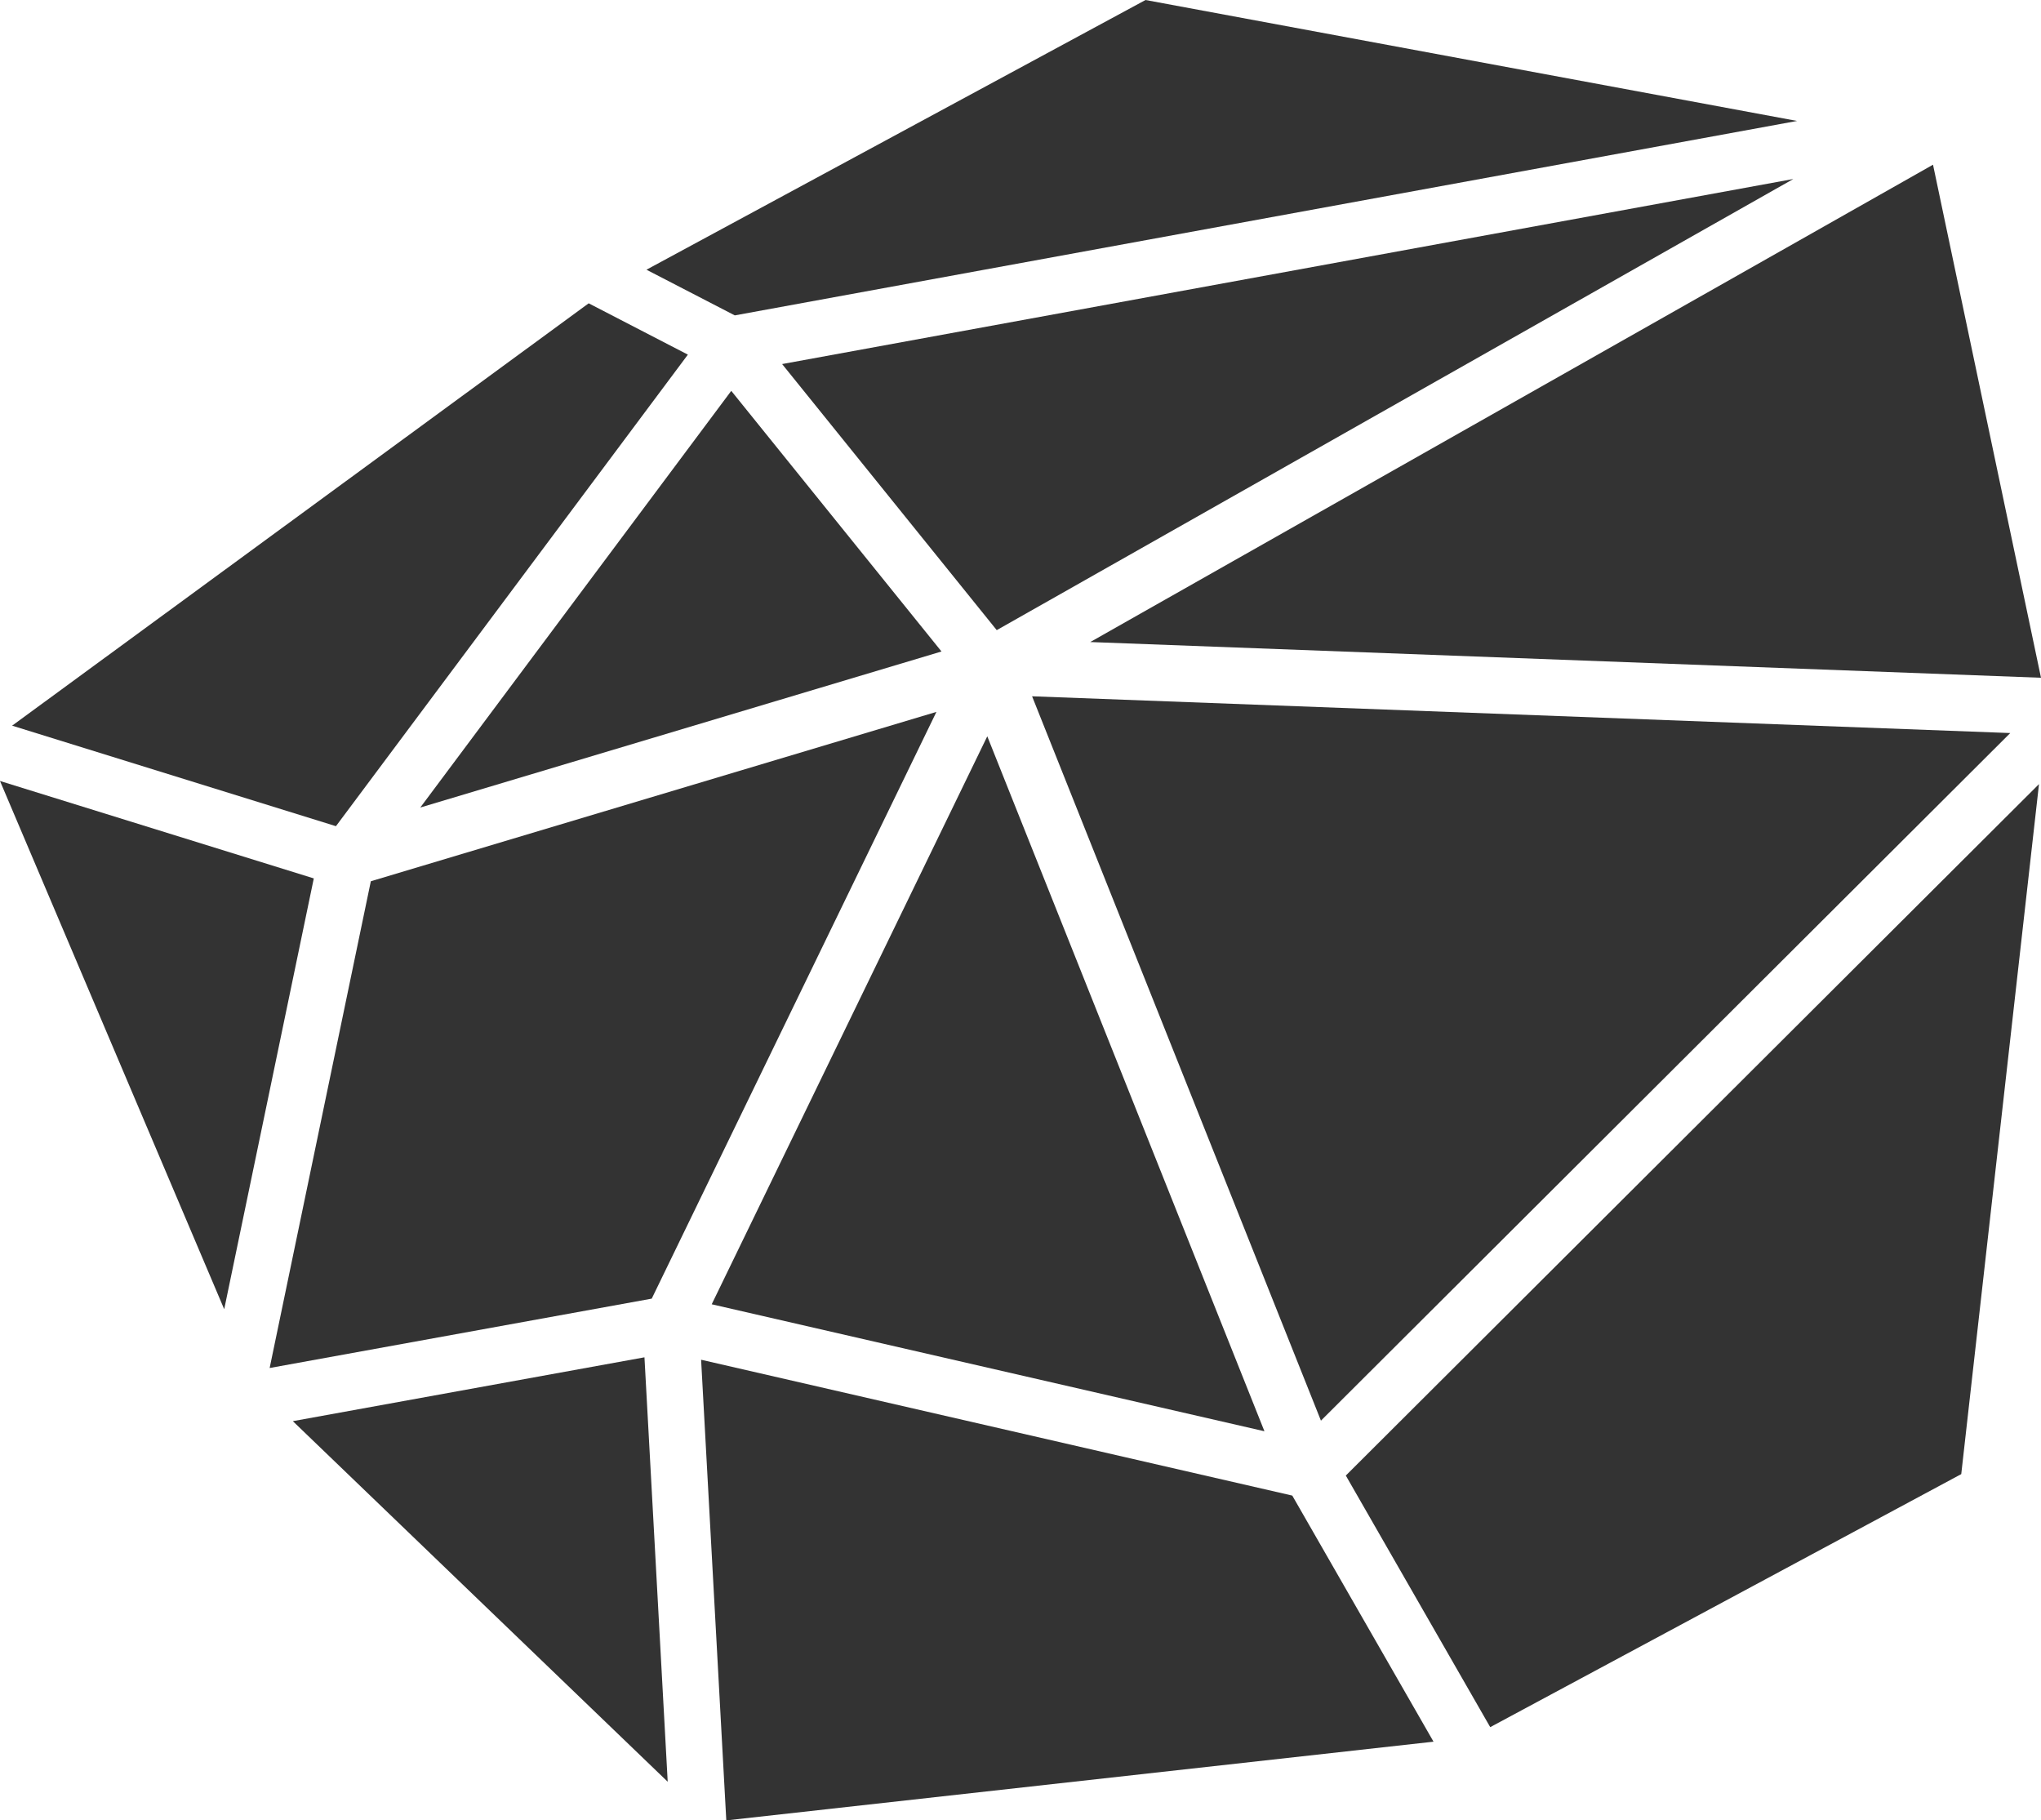 <?xml version="1.0" encoding="utf-8"?>
<!-- Generator: Adobe Illustrator 16.0.0, SVG Export Plug-In . SVG Version: 6.00 Build 0)  -->
<!DOCTYPE svg PUBLIC "-//W3C//DTD SVG 1.1//EN" "http://www.w3.org/Graphics/SVG/1.1/DTD/svg11.dtd">
<svg version="1.1" xmlns="http://www.w3.org/2000/svg" xmlns:xlink="http://www.w3.org/1999/xlink" x="0px" y="0px"
	 width="72.353px" height="64.524px" viewBox="0 0 72.353 64.524" enable-background="new 0 0 72.353 64.524" xml:space="preserve">
<g id="Layer_2">
</g>
<g id="Layer_1">
	<g>
		<polygon fill="#333333" points="25.23,46.23 44.824,50.731 34.999,26.098 		"/>
		<polygon fill="#333333" points="24.385,12.57 20.869,10.751 0.43,25.721 11.909,29.284 		"/>
		<polygon fill="#333333" points="11.124,31.135 0,27.682 7.948,46.405 		"/>
		<polygon fill="#333333" points="13.146,31.236 9.559,48.489 23.104,46.03 33.196,25.233 		"/>
		<polygon fill="#333333" points="71.263,25.983 36.587,24.68 46.827,50.355 		"/>
		<polygon fill="#333333" points="27.726,12.904 35.334,22.335 63.572,6.345 		"/>
		<polygon fill="#333333" points="10.381,50.373 23.67,63.154 22.846,48.11 		"/>
		<polygon fill="#333333" points="63.706,4.287 40.609,0 22.917,9.56 26.048,11.179 		"/>
		<polygon fill="#333333" points="52.828,61.219 69.526,52.25 72.282,27.792 47.709,52.301 		"/>
		<polygon fill="#333333" points="24.854,48.196 25.747,64.524 50.818,61.734 45.811,53.011 		"/>
		<polygon fill="#333333" points="72.353,24.023 68.525,5.838 38.649,22.757 		"/>
		<polygon fill="#333333" points="14.899,28.623 33.376,23.092 25.923,13.854 		"/>
	</g>
</g>
<g id="Layer_3">
</g>
<g id="Layer_4">
</g>
<g id="Layer_5">
</g>
<g id="programme">
</g>
<g id="billeterie" display="none">
</g>
<g id="home">
</g>
</svg>
